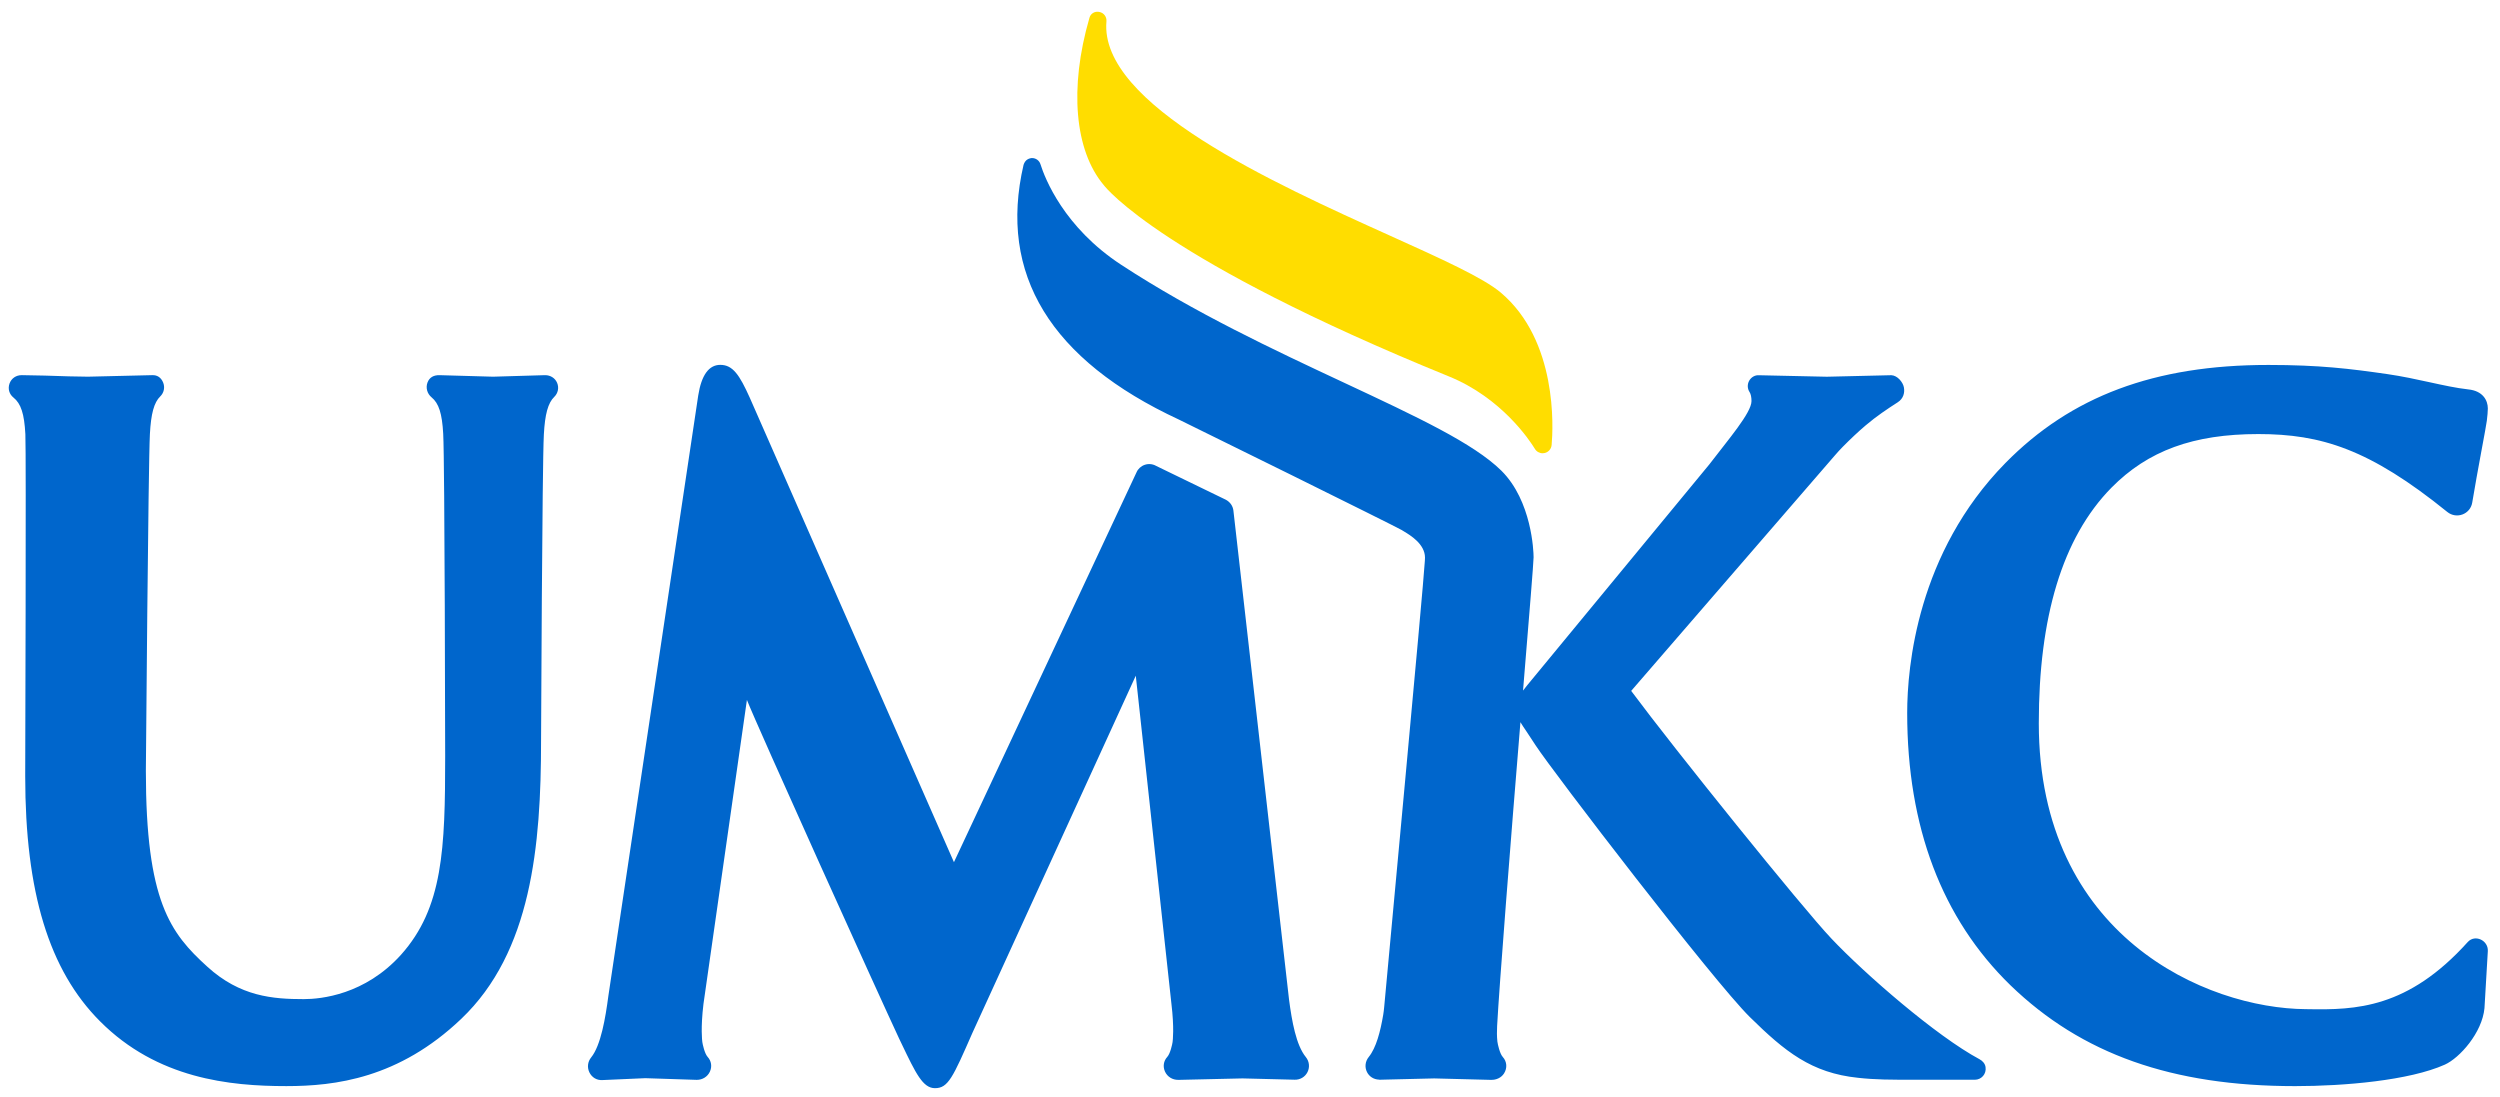 <?xml version="1.0" ?>
<svg xmlns="http://www.w3.org/2000/svg" viewBox="0 0 247 108.38">
	<g transform="matrix(1.333 0 0 -1.333 -405.5 827.85)">
		<path d="m411.6 593.14c3.915-1.596 5.991-4.753 6.365-5.367 0.123-0.205 0.341-0.325 0.572-0.325 0.051 0 0.101 5e-3 0.152 0.017 0.285 0.066 0.492 0.307 0.517 0.597 0.112 1.26 0.452 7.732-3.772 11.296-1.309 1.103-4.377 2.489-8.261 4.242-8.565 3.867-21.509 9.71-20.964 15.862 0.029 0.334-0.196 0.632-0.525 0.694l-0.069 0.01c-0.297 0.04-0.58-0.142-0.662-0.431l-0.01-0.034c-1.5-5.182-1.093-9.819 1.07-12.382 0.17-0.223 4.412-5.554 25.585-14.179" fill="#fd0"/>
		<path d="m380.68 609.33c-0.203-0.022-0.326-0.093-0.422-0.179-0.13-0.117-0.192-0.324-0.192-0.324-1.885-8.105 1.994-14.459 11.518-18.885 0.875-0.416 15.974-7.871 16.512-8.186 0.043-0.028 0.099-0.063 0.17-0.105 0.464-0.279 1.55-0.931 1.554-1.935l-0.01-0.24c-0.105-1.904-2.821-30.891-3.016-33.085-0.017-0.187-0.039-0.373-0.07-0.56-0.211-1.249-0.522-2.451-1.074-3.132-0.261-0.321-0.312-0.75-0.129-1.116 0.169-0.341 0.508-0.546 0.882-0.56 0.017-1e-3 0.031-0.009 0.048-0.009l0.019 0.001c1e-3 0 0.002-0.001 0.004-0.001l0.382 0.01 3.647 0.088 4.191-0.108c4e-3 0 0.007 0.001 0.01 0.001h0.019c0.377-0.012 0.753 0.157 0.955 0.476 0.256 0.403 0.213 0.885-0.092 1.22-0.228 0.251-0.373 0.948-0.394 1.106-1e-3 9e-3 -0.004 0.022-0.007 0.038v0.004c-0.039 0.382-0.04 0.763-0.019 1.147 0.157 2.945 1.019 13.919 1.728 22.521 0.095-0.161 0.241-0.388 0.47-0.721l0.662-1.006c1.258-1.929 13.173-17.47 15.869-20.127 2.609-2.566 4.568-4.148 8.023-4.506 1.297-0.144 2.397-0.144 4.222-0.144h4.436c0.476 0 0.872 0.417 0.792 0.943-0.038 0.25-0.215 0.452-0.437 0.571v0.001c-3.228 1.728-8.532 6.349-10.985 8.946l-0.001 0.001c-2.15 2.264-11.685 14.105-14.842 18.36l15.095 17.451c0.186 0.214 0.377 0.428 0.577 0.63 0.582 0.59 1.148 1.123 1.702 1.594 0.816 0.694 1.625 1.229 2.379 1.714 0.433 0.279 0.536 0.72 0.457 1.121-0.075 0.377-0.48 0.869-0.927 0.888l-4.784-0.113-5.024 0.11c-0.298 0.024-0.584-0.146-0.731-0.41-0.147-0.267-0.135-0.591 0.035-0.845 0.086-0.129 0.138-0.376 0.138-0.659 0-0.867-1.722-2.853-3.122-4.69 0 0-12.946-15.701-13.512-16.387-0.129-0.155-0.225-0.277-0.299-0.381 0.485 5.884 0.777 9.469 0.782 9.873v0.019c0 0.422-0.131 4.167-2.388 6.407-2.055 2.027-6.279 4.003-11.625 6.505-5.221 2.442-11.135 5.209-16.547 8.751-4.256 2.784-5.662 6.416-5.991 7.46-0.085 0.276-0.348 0.463-0.64 0.454zm-23.092-15.33c-0.846 0-1.396-0.757-1.635-2.265l-6.662-44.517c-0.212-1.612-0.556-3.664-1.273-4.548-0.262-0.321-0.31-0.749-0.129-1.116 0.18-0.363 0.532-0.587 0.952-0.565l3.138 0.138c0.039 1e-3 0.077 0 0.116 0l3.744-0.122c0.419-5e-3 0.803 0.226 0.979 0.611 0.172 0.373 0.107 0.789-0.166 1.088-0.229 0.251-0.374 0.946-0.396 1.105-0.015 0.113-0.129 1.044 0.085 2.824l3.22 22.532c0.704-1.814 9.794-21.932 11.273-25.084l0.199-0.415c1.045-2.183 1.568-3.278 2.467-3.278 0.978 0 1.325 0.792 2.78 4.11l12.103 26.462 2.643-24.328c0.214-1.78 0.1-2.711 0.085-2.824-0.021-0.158-0.168-0.854-0.396-1.105-0.274-0.299-0.336-0.716-0.166-1.088 0.175-0.385 0.56-0.616 0.979-0.611l0.067 0.001c4e-3 0 0.007-0.001 0.01-0.001l4.69 0.108 3.866-0.097c0.402-0.012 0.77 0.204 0.951 0.567 0.181 0.366 0.133 0.795-0.129 1.116-0.717 0.884-1.03 2.652-1.241 4.257l-4.123 36.243c-0.038 0.33-0.232 0.624-0.554 0.801l-5.18 2.514c-0.254 0.144-0.56 0.171-0.836 0.078-0.276-0.094-0.502-0.301-0.609-0.552l-13.535-28.9-15.135 34.43c-0.757 1.68-1.251 2.43-2.183 2.43zm114.72-0.007c-8.412 0-14.601-2.314-19.479-7.279-6.518-6.647-7.27-15.078-7.27-18.513 0-8.453 2.575-15.244 7.657-20.188 5.275-5.099 11.978-7.472 21.095-7.472 3.64 0 8.466 0.417 11.095 1.592 1.104 0.497 2.768 2.366 2.94 4.186l0.248 4.222c0.05 0.801-0.95 1.276-1.488 0.68-4.435-4.923-8.296-5.045-11.88-4.976-0.056 0-0.092 4.7e-4 -0.113 0.001-7.424 0.052-19.8 5.431-19.8 21.19 0 7.812 1.72 13.732 5.383 17.459 2.715 2.75 6.074 3.976 10.891 3.976 4.64 0 8.236-1.105 14.005-5.774 0.682-0.552 1.705-0.17 1.847 0.696 0.384 2.33 1.036 5.655 1.081 6.06 0.045 0.402 0.075 0.668 0.075 0.916 0 0.612-0.382 1.305-1.446 1.411-0.9 0.102-1.855 0.31-2.865 0.532-0.99 0.215-2.014 0.441-3.144 0.605-2.756 0.396-5.003 0.677-8.832 0.677zm-166.51-0.757c-0.401 0-0.749-0.231-0.889-0.614-0.14-0.384-0.027-0.792 0.289-1.044 0.556-0.446 0.804-1.206 0.883-2.717 0.066-1.192-0.012-25.336-0.012-25.336 0-8.615 1.764-14.391 5.547-18.18 4.242-4.258 9.606-4.803 13.808-4.803 3.603 0 8.333 0.567 12.967 4.988 5.197 4.948 5.912 12.822 5.912 20.597 0 0 0.084 20.483 0.207 22.709 0.08 1.511 0.31 2.345 0.77 2.789 0.282 0.274 0.366 0.683 0.212 1.044-0.15 0.355-0.497 0.567-0.882 0.567h-0.032l-3.832-0.113-3.967 0.113c-0.429 0.01-0.747-0.16-0.892-0.542-0.147-0.388-0.026-0.829 0.297-1.097 0.542-0.444 0.784-1.202 0.866-2.704 0.117-2.112 0.146-23.908 0.146-23.908 0-6.852-0.157-11.228-3.275-14.71-2.675-2.966-5.93-3.286-7.206-3.286-2.283 0-4.714 0.186-7.15 2.405-2.75 2.495-4.553 4.852-4.553 14.524 0 0 0.18 22.813 0.299 24.954 0.079 1.511 0.308 2.344 0.766 2.788 0.281 0.274 0.363 0.684 0.209 1.046-0.156 0.364-0.439 0.552-0.826 0.53l-4.737-0.113c-0.769 0-1.903 0.038-3.215 0.081l-1.682 0.032h-0.029z" fill="#06c"/>
	</g>
</svg>